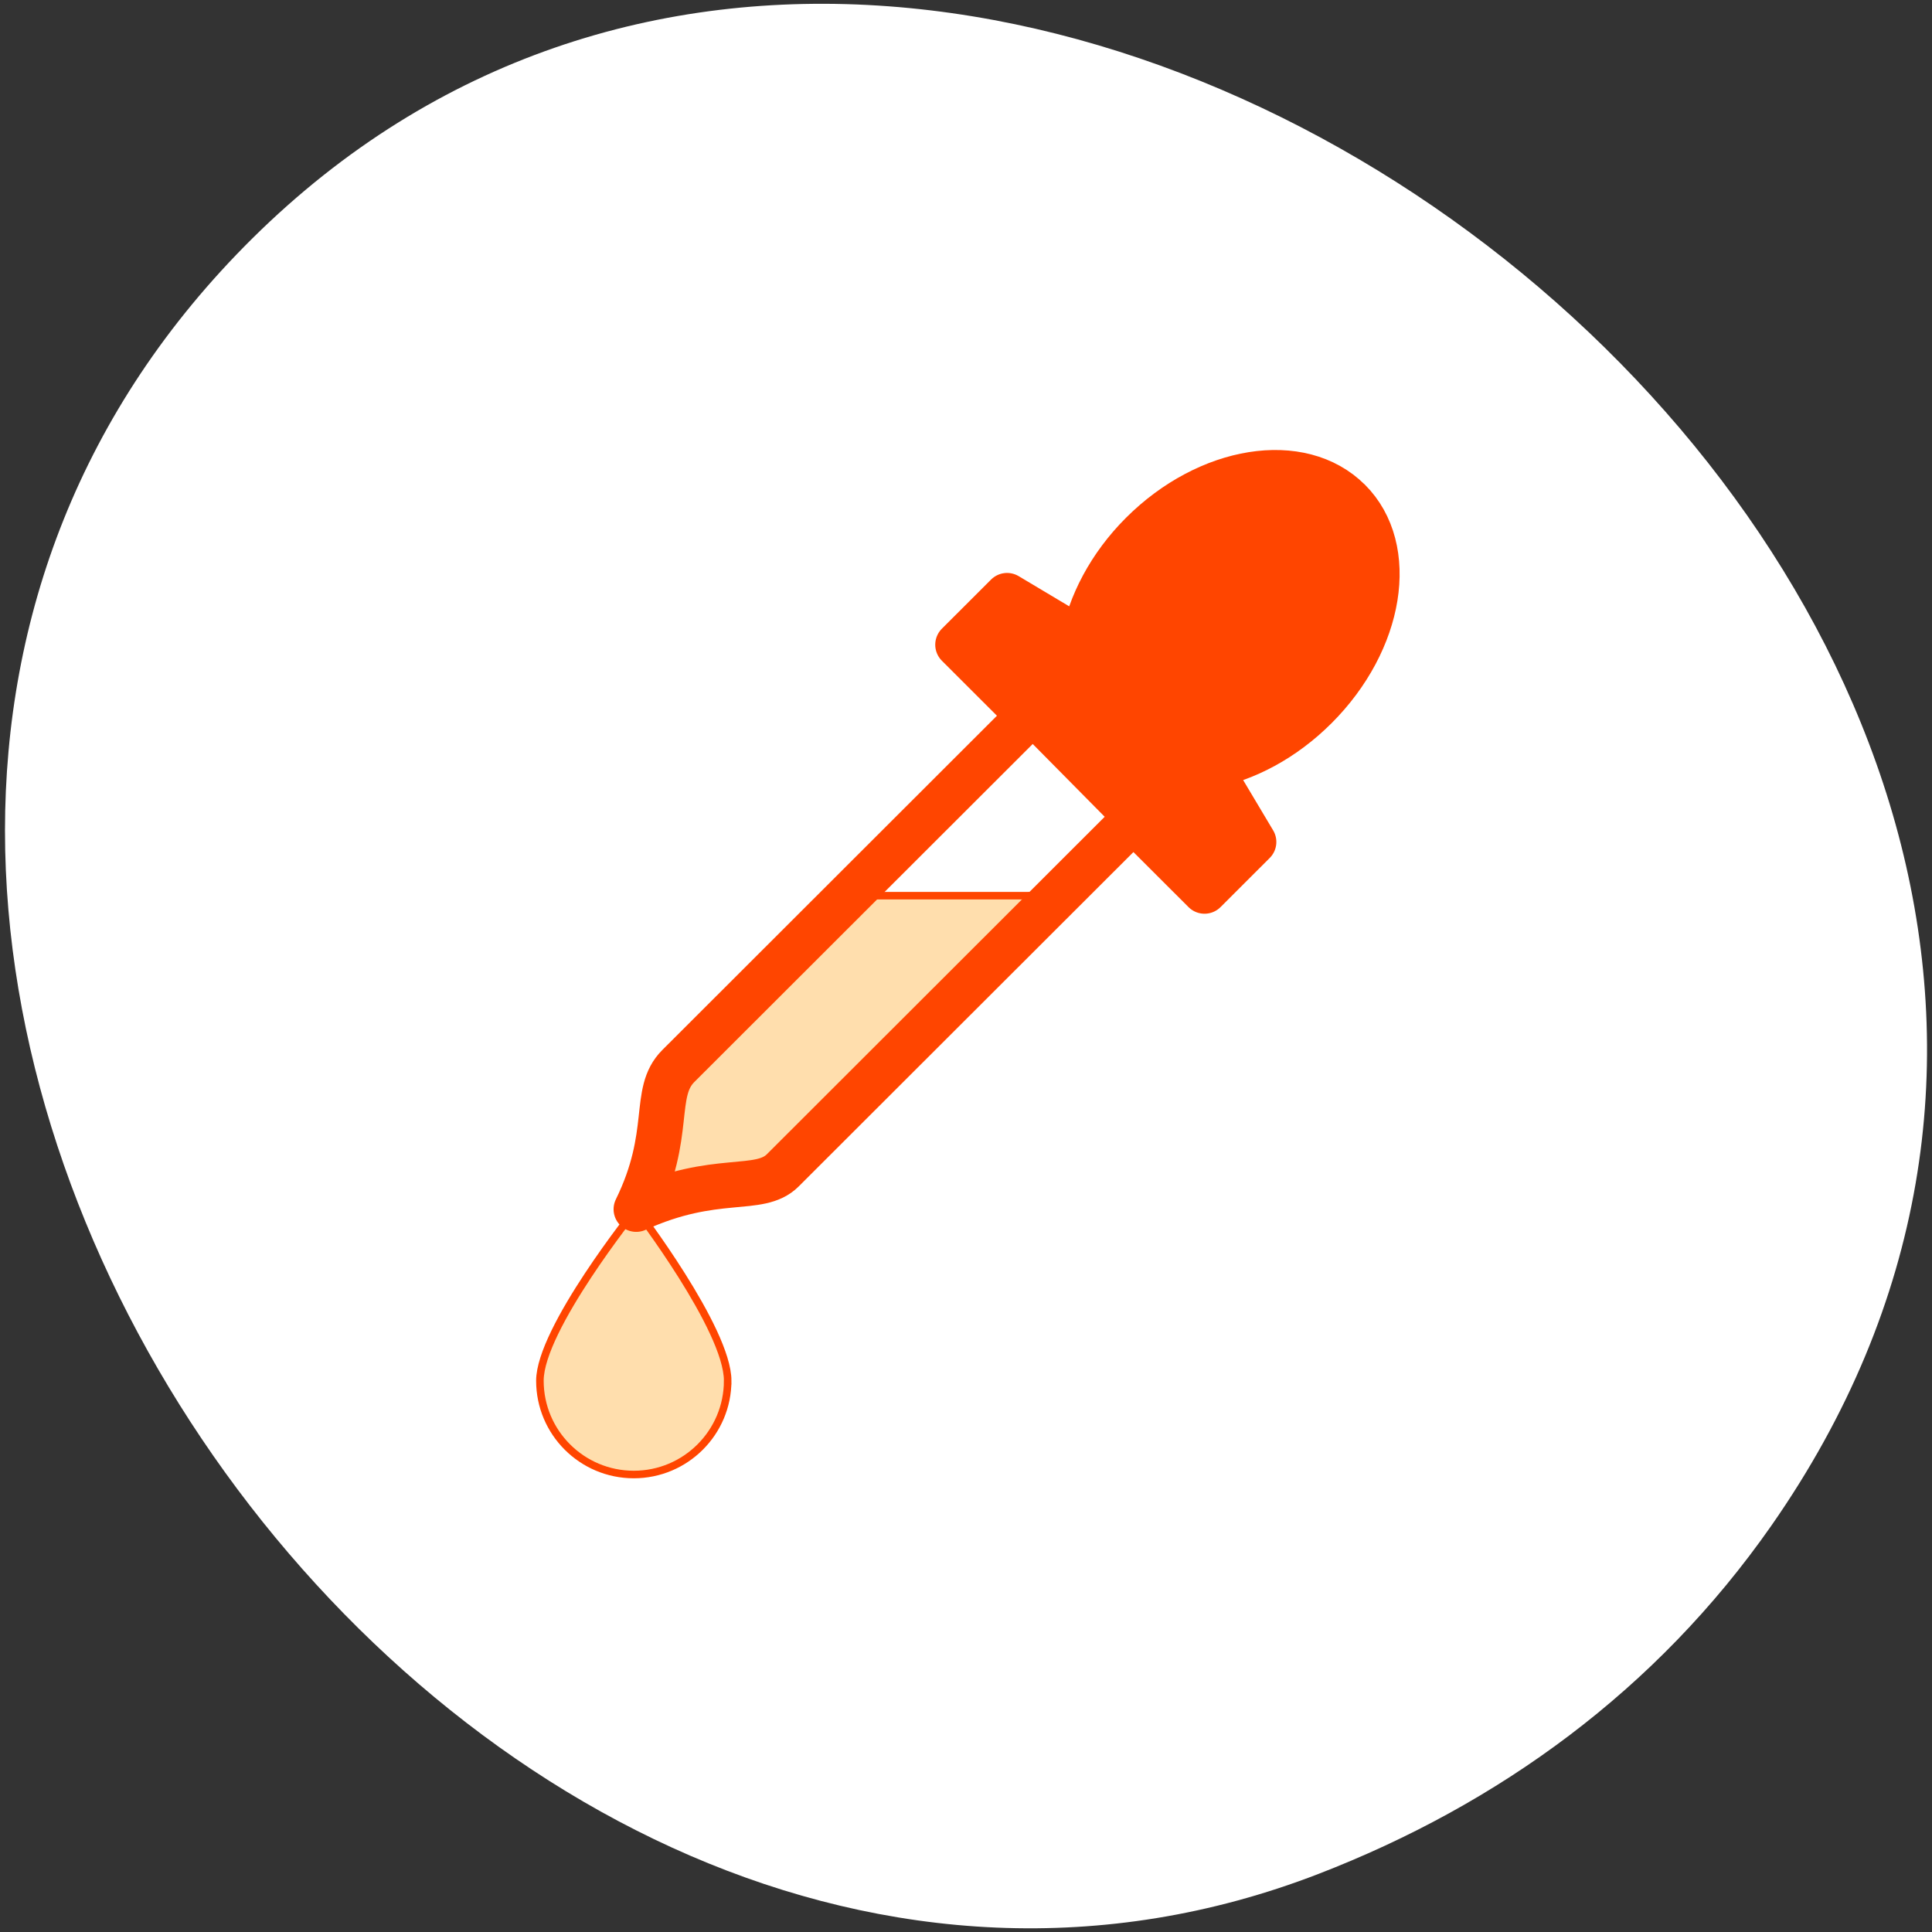 <svg xmlns="http://www.w3.org/2000/svg" viewBox="0 0 256 256"><rect x="0" y="0" width="256" height="256" fill="#333333" stroke="none"/><g transform="translate(0 -796.36)"><path d="m -429.05 1690.33 c 82.81 -118.52 -103.69 -267.18 -201.24 -170.61 -91.91 90.99 26.87 260.92 141.24 216.73 23.862 -9.219 44.801 -24.363 60 -46.12 z" transform="translate(663.74 -691.78)" style="fill:#fff;color:#000"/><g transform="translate(-1.99 -5.807)" style="stroke:#ff4500"><g style="fill:#ffdead;color:#000"><path d="m 114.46 920.85 l -22.584 22.563 c -3.551 3.548 -0.666 8.944 -5.576 18.958 10.531 -4.8 16.286 -1.991 19.424 -5.125 l 36.447 -36.4 z"/><path d="m 98.41 985.12 c 0 6.863 -5.57 12.427 -12.44 12.427 -6.871 0 -12.44 -5.564 -12.44 -12.427 0 -6.863 12.73 -22.72 12.73 -22.72 0 0 12.151 15.857 12.151 22.72 z"/></g><path d="m 180.73 868.52 c -6.353 -6.346 -18.64 -4.391 -27.424 4.383 -4.268 4.264 -6.898 9.382 -7.775 14.212 l -10.1 -6.03 l -6.517 6.51 l 9.421 9.41 l -46.46 46.41 c -3.551 3.547 -0.671 8.968 -5.582 18.982 10.531 -4.8 16.285 -2.023 19.422 -5.156 l 46.46 -46.41 l 9.421 9.41 l 6.517 -6.51 l -6 -10.06 c 4.836 -0.876 9.928 -3.536 14.196 -7.799 8.784 -8.774 10.773 -21.02 4.42 -27.361 z" style="fill:none;stroke-linecap:round;stroke-linejoin:round;stroke-width:6"/><path d="m 169.59 62.63 c -5.923 -0.205 -12.791 2.61 -18.281 8.094 c -4.268 4.264 -6.904 9.388 -7.781 14.219 l -10.09 -6.03 l -6.5 6.531 l 9.406 9.406 l -1.25 1.25 l 13.75 13.906 l 1.344 -1.344 l 9.438 9.406 l 6.5 -6.5 l -6 -10.06 c 4.836 -0.876 9.919 -3.518 14.188 -7.781 c 8.784 -8.774 10.79 -21.03 4.438 -27.375 c -2.382 -2.38 -5.603 -3.595 -9.156 -3.719 z" transform="translate(1.99 802.17)" style="fill:#ff4500"/></g></g></svg>